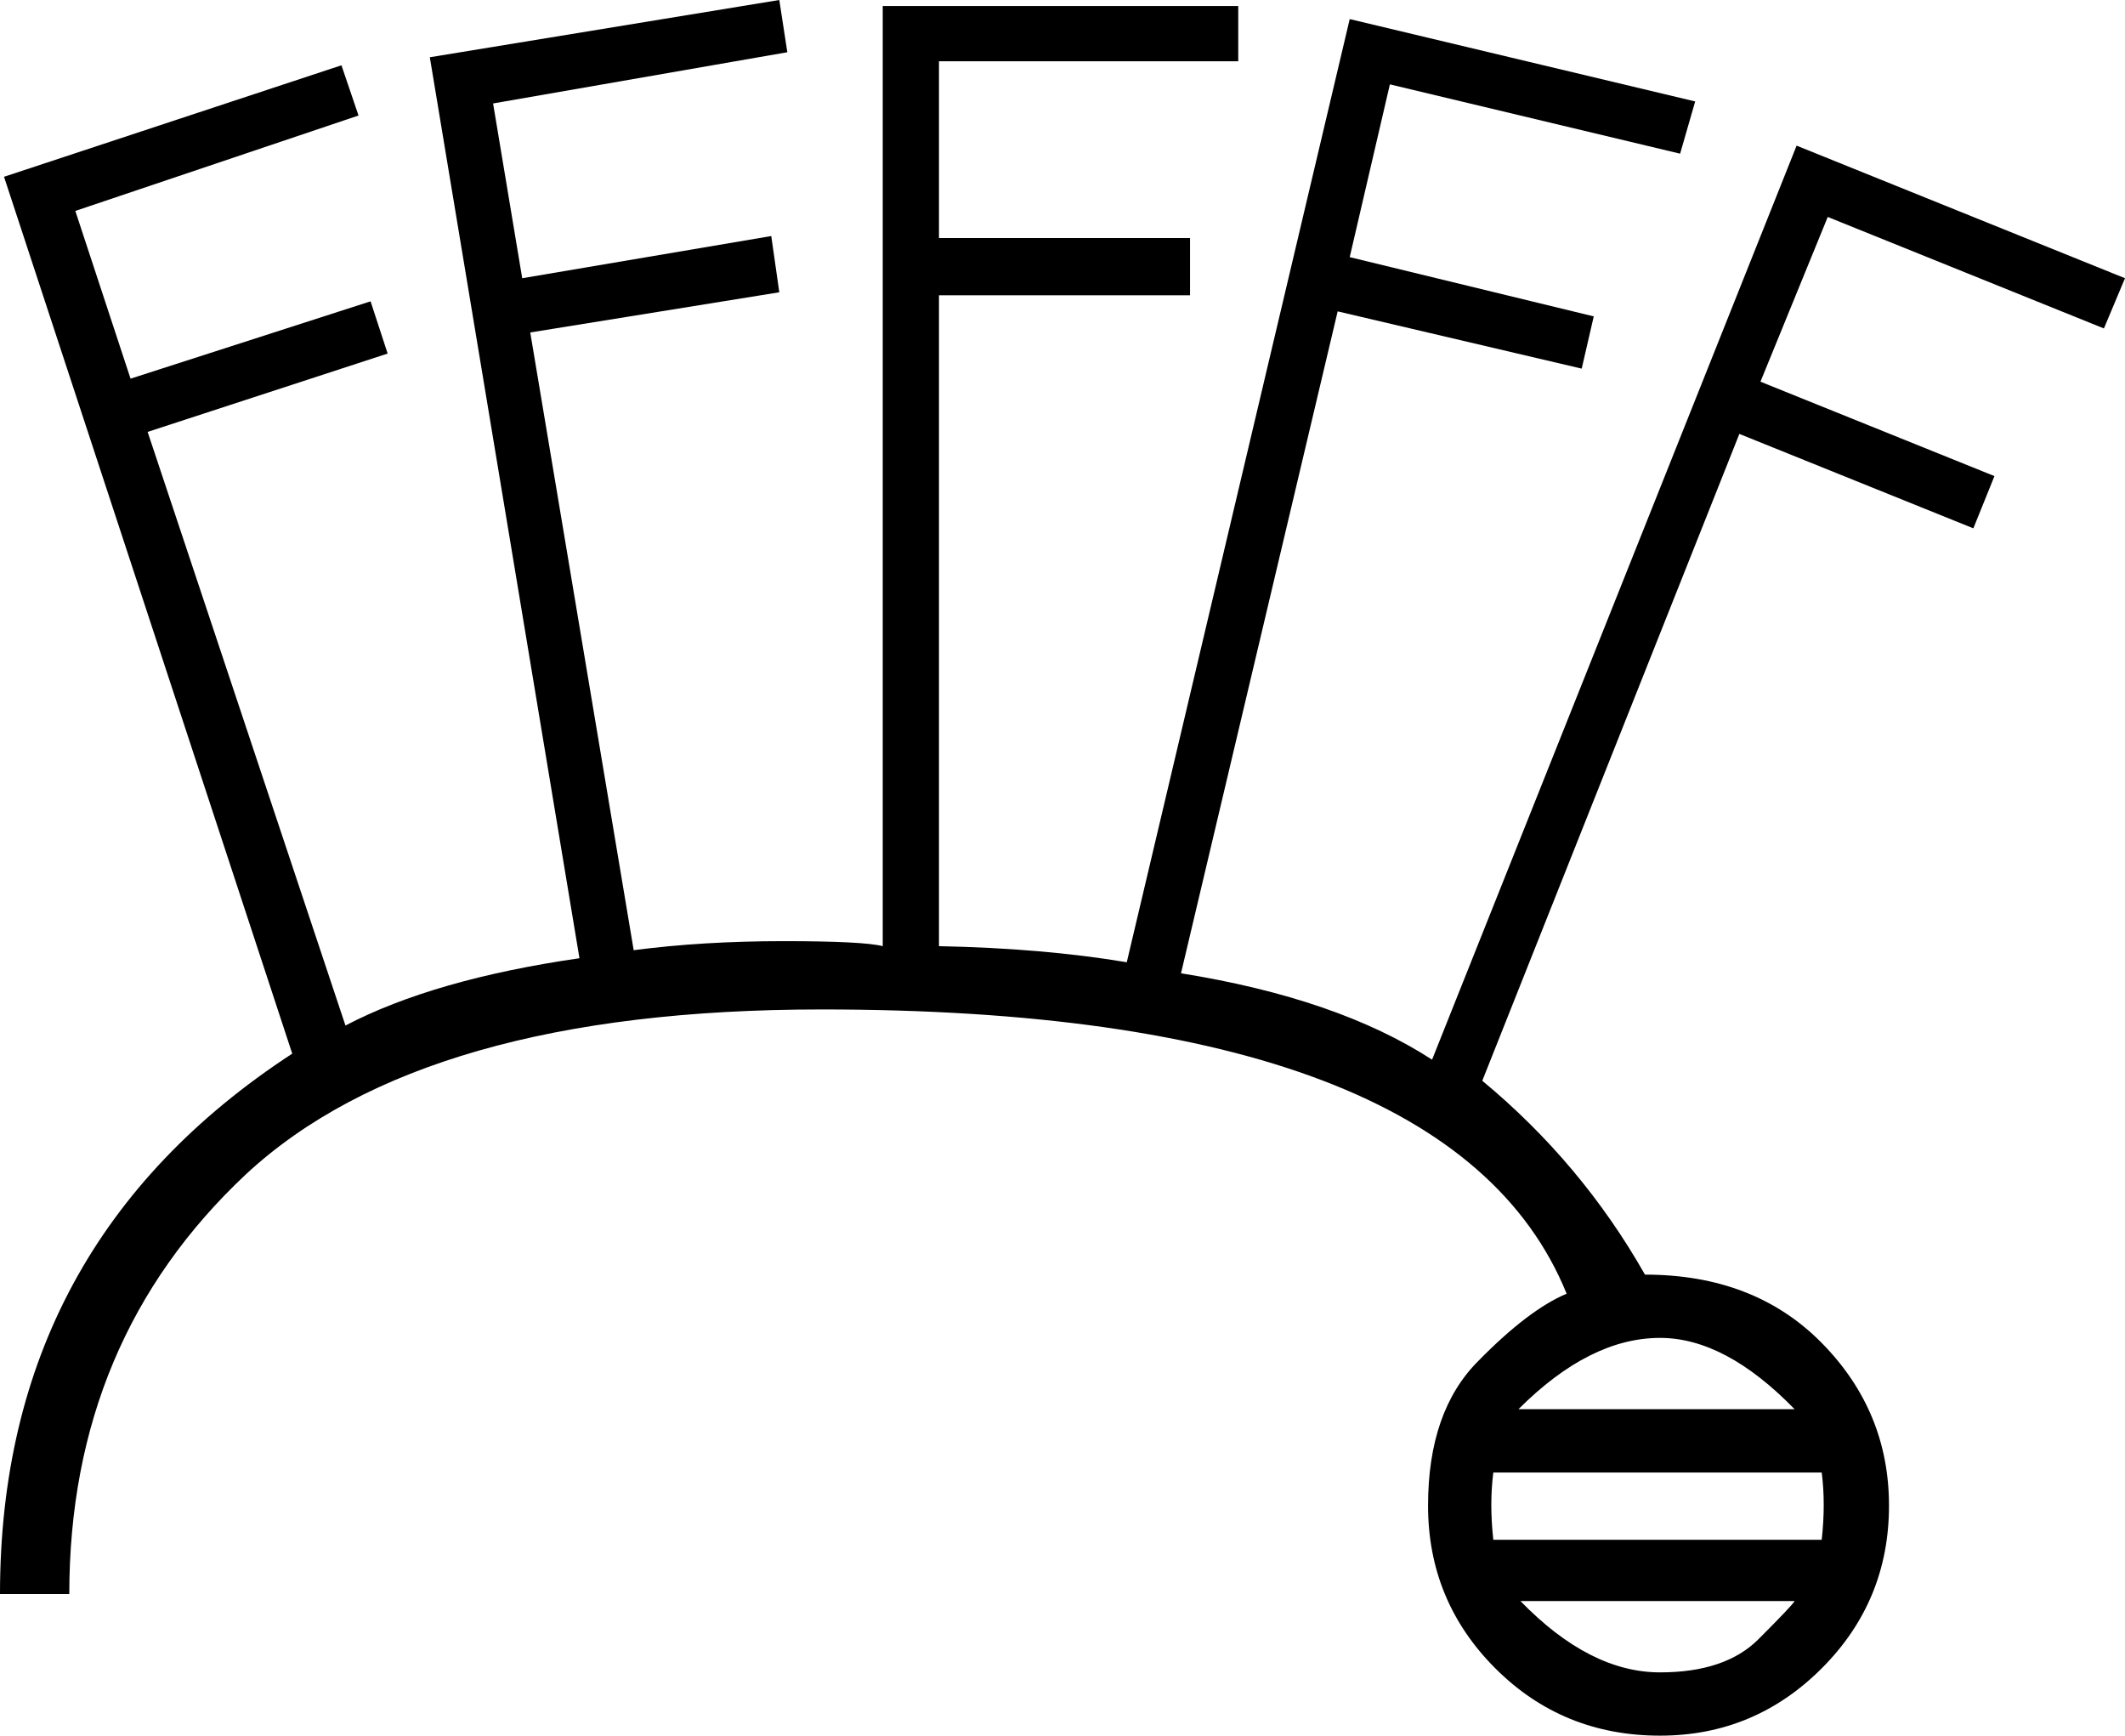 <?xml version='1.0' encoding ='UTF-8' standalone='yes'?>
<svg width='21.16' height='17.28' xmlns='http://www.w3.org/2000/svg' xmlns:xlink='http://www.w3.org/1999/xlink' >
<path style='fill:black; stroke:none' d=' M 16.53 13.32  Q 17.18 13.32 17.87 14.03  L 15.12 14.03  Q 15.83 13.32 16.53 13.32  Z  M 18.14 14.66  Q 18.18 14.97 18.14 15.33  L 14.87 15.33  Q 14.83 14.97 14.87 14.66  Z  M 17.87 15.94  Q 17.85 15.98 17.51 16.32  Q 17.18 16.65 16.53 16.65  Q 15.83 16.65 15.14 15.94  Z  M 7.76 0  L 4.28 0.57  L 5.77 9.54  Q 4.32 9.75 3.44 10.21  L 1.47 4.3  L 3.86 3.52  L 3.69 3  L 1.3 3.77  L 0.75 2.1  L 3.57 1.15  L 3.4 0.65  L 0.04 1.76  L 2.91 10.49  Q 0 12.39 0 15.87  L 0.69 15.87  Q 0.69 13.34 2.45 11.69  Q 4.22 10.05 8.18 10.05  Q 14.45 10.05 15.6 12.88  Q 15.22 13.04 14.72 13.55  Q 14.22 14.05 14.22 14.99  Q 14.22 15.94 14.89 16.61  Q 15.56 17.28 16.53 17.28  Q 17.47 17.28 18.14 16.61  Q 18.81 15.94 18.81 14.99  Q 18.81 14.05 18.14 13.37  Q 17.47 12.69 16.38 12.69  Q 15.75 11.58 14.76 10.76  L 17.32 4.32  L 19.65 5.26  L 19.86 4.74  L 17.53 3.8  L 18.2 2.16  L 20.95 3.27  L 21.16 2.77  L 17.89 1.45  L 14.26 10.55  Q 13.32 9.94 11.76 9.69  L 13.32 3.1  L 15.75 3.67  L 15.87 3.15  L 13.44 2.56  L 13.84 0.84  L 16.73 1.53  L 16.88 1.01  L 13.44 0.19  L 11.22 9.58  Q 10.38 9.44 9.35 9.42  L 9.35 2.94  L 11.85 2.94  L 11.85 2.37  L 9.35 2.37  L 9.35 0.61  L 12.33 0.61  L 12.33 0.06  L 8.79 0.06  L 8.79 9.42  Q 8.6 9.37 7.8 9.37  Q 7 9.37 6.31 9.46  L 5.28 3.31  L 7.76 2.91  L 7.68 2.35  L 5.2 2.77  L 4.91 1.03  L 7.84 0.52  L 7.76 0  Z '/></svg>
